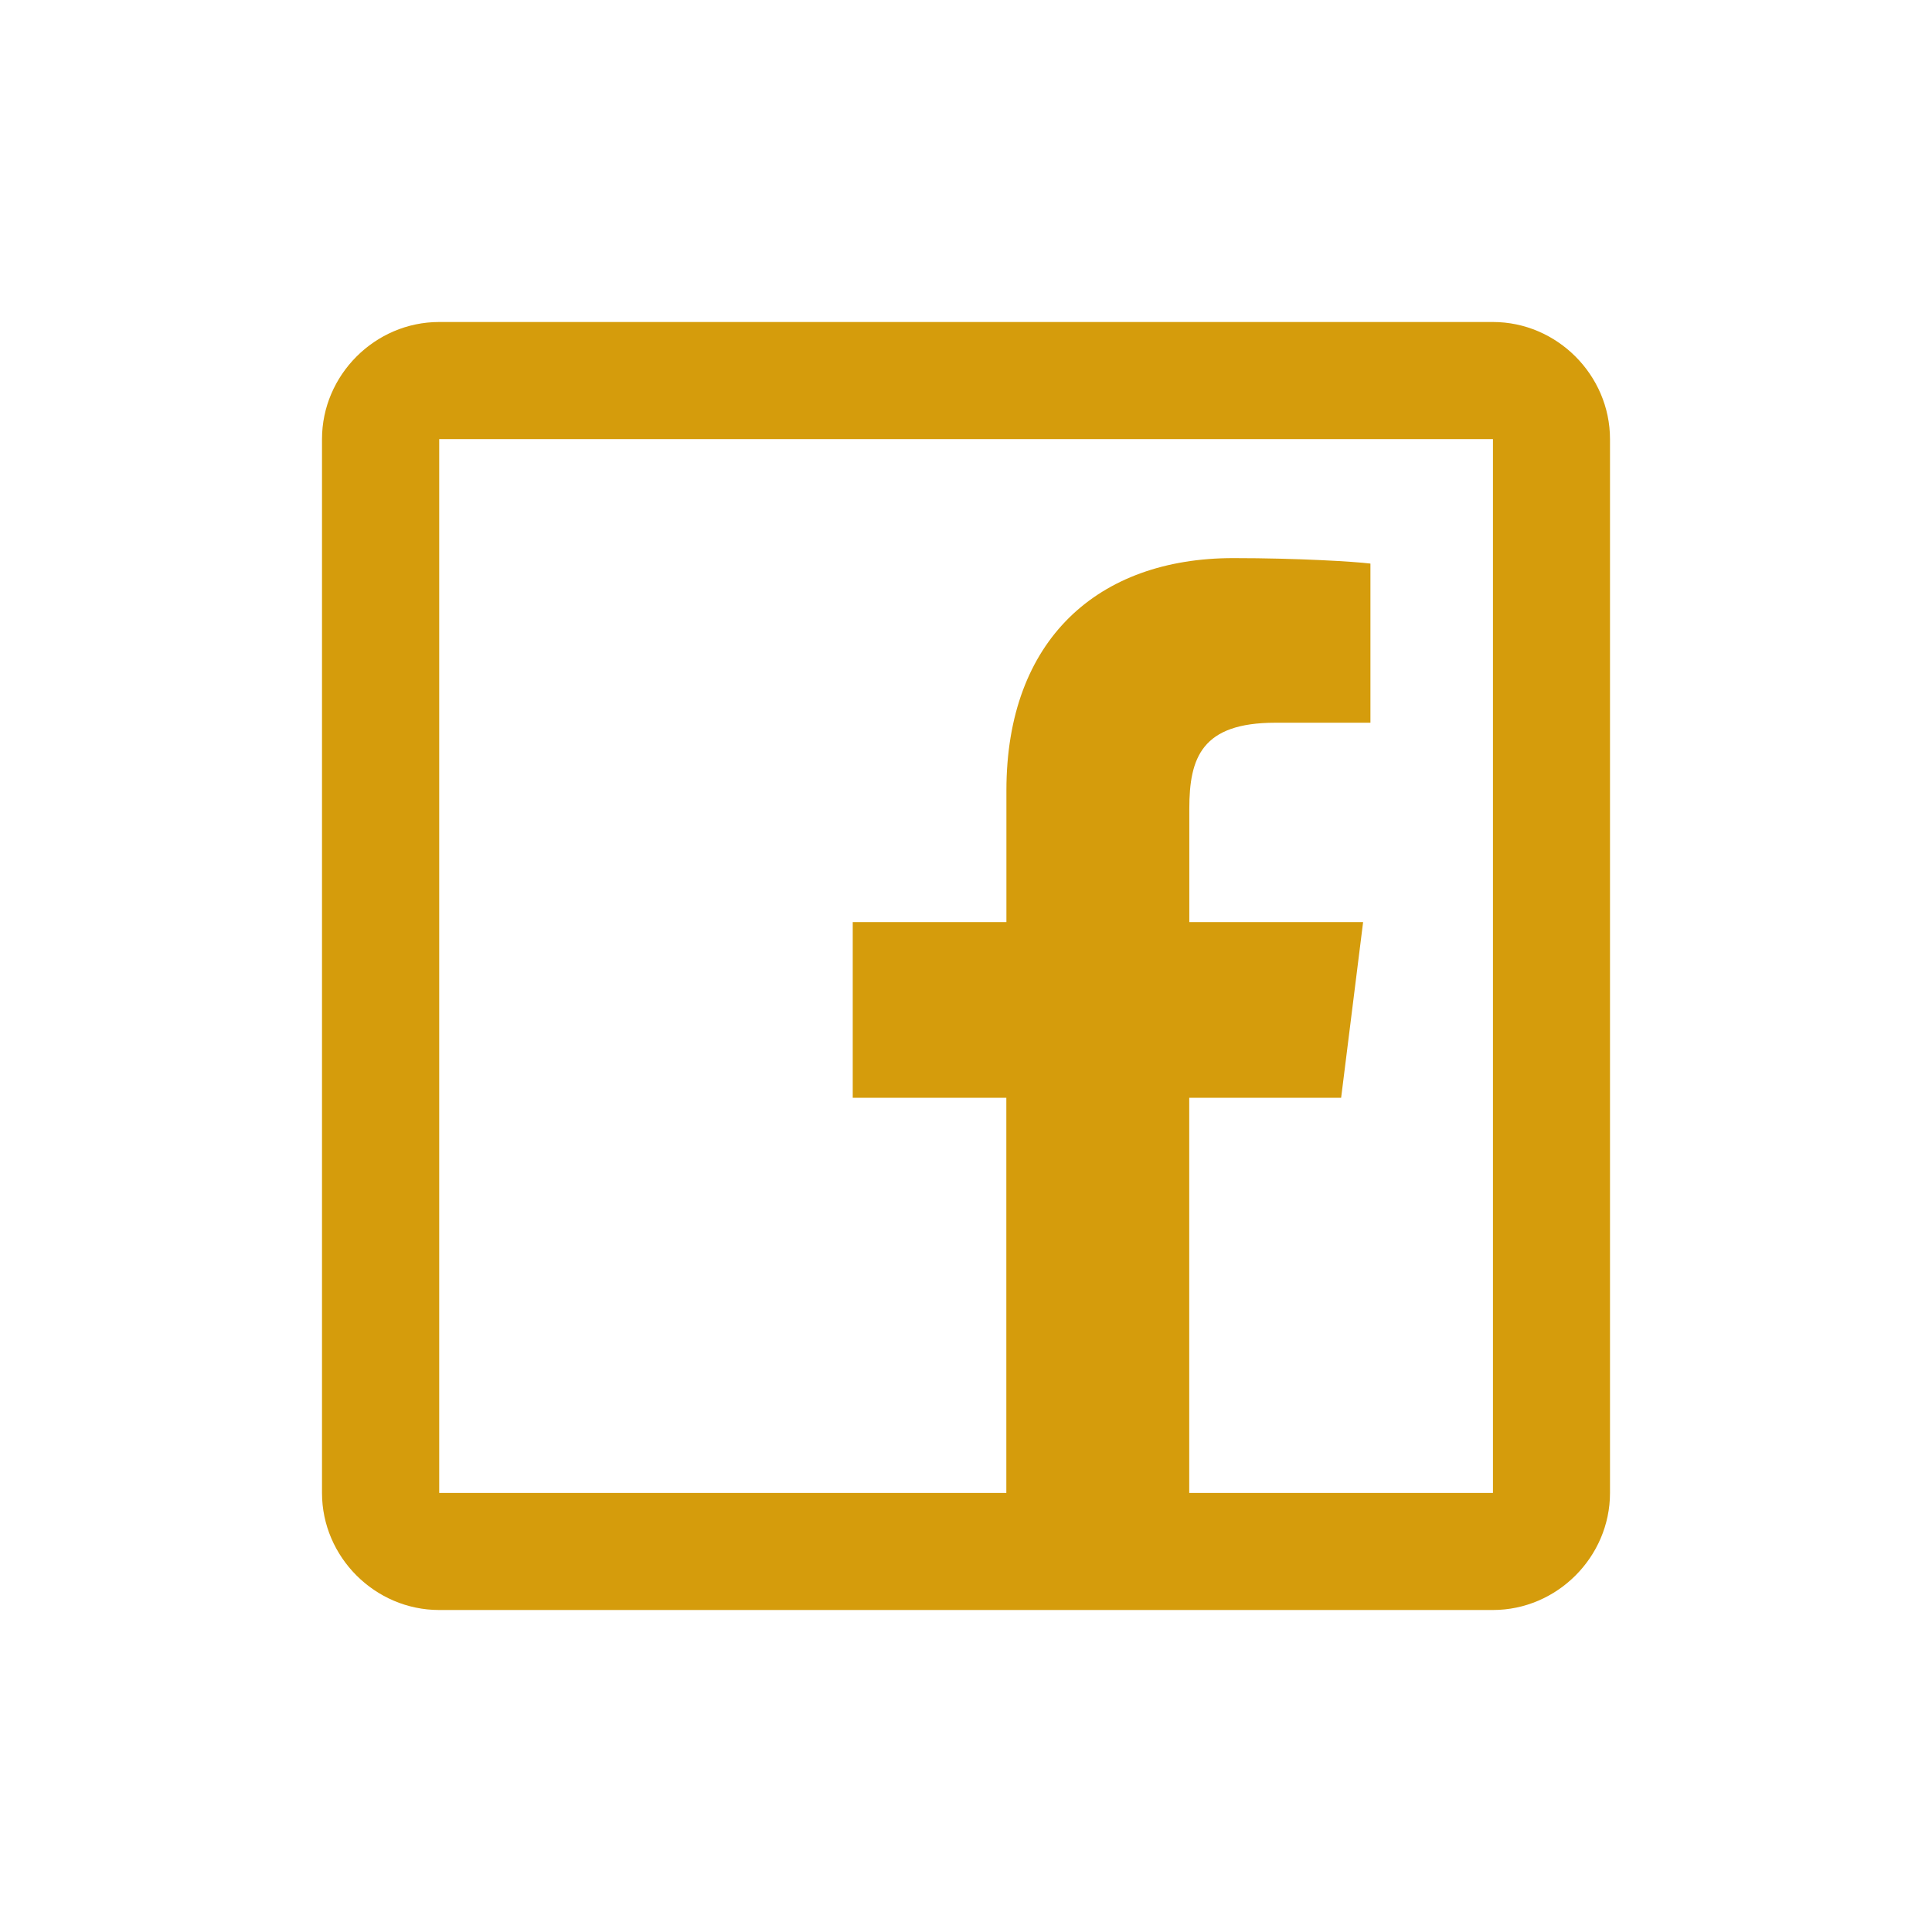 <?xml version="1.0" encoding="UTF-8"?>
<svg fill="none" viewBox="0 0 24 24" xmlns="http://www.w3.org/2000/svg">
<path d="m5.455 4c-0.796 0-1.455 0.659-1.455 1.455v13.091c0 0.796 0.659 1.454 1.455 1.454h13.091c0.796 0 1.454-0.659 1.454-1.454v-13.091c0-0.796-0.659-1.455-1.454-1.455h-13.091zm0 1.455h13.091v13.091h-3.773v-4.909h1.887l0.273-2.182h-2.159v-1.409c0-0.636 0.156-1.068 1.068-1.068h1.182v-1.977c-0.201-0.025-0.9-0.068-1.704-0.068-1.676 0-2.818 1.009-2.818 2.886v1.636h-1.909v2.182h1.908v4.909h-7.045v-13.091z" fill="#D59C0C"/>
</svg>
